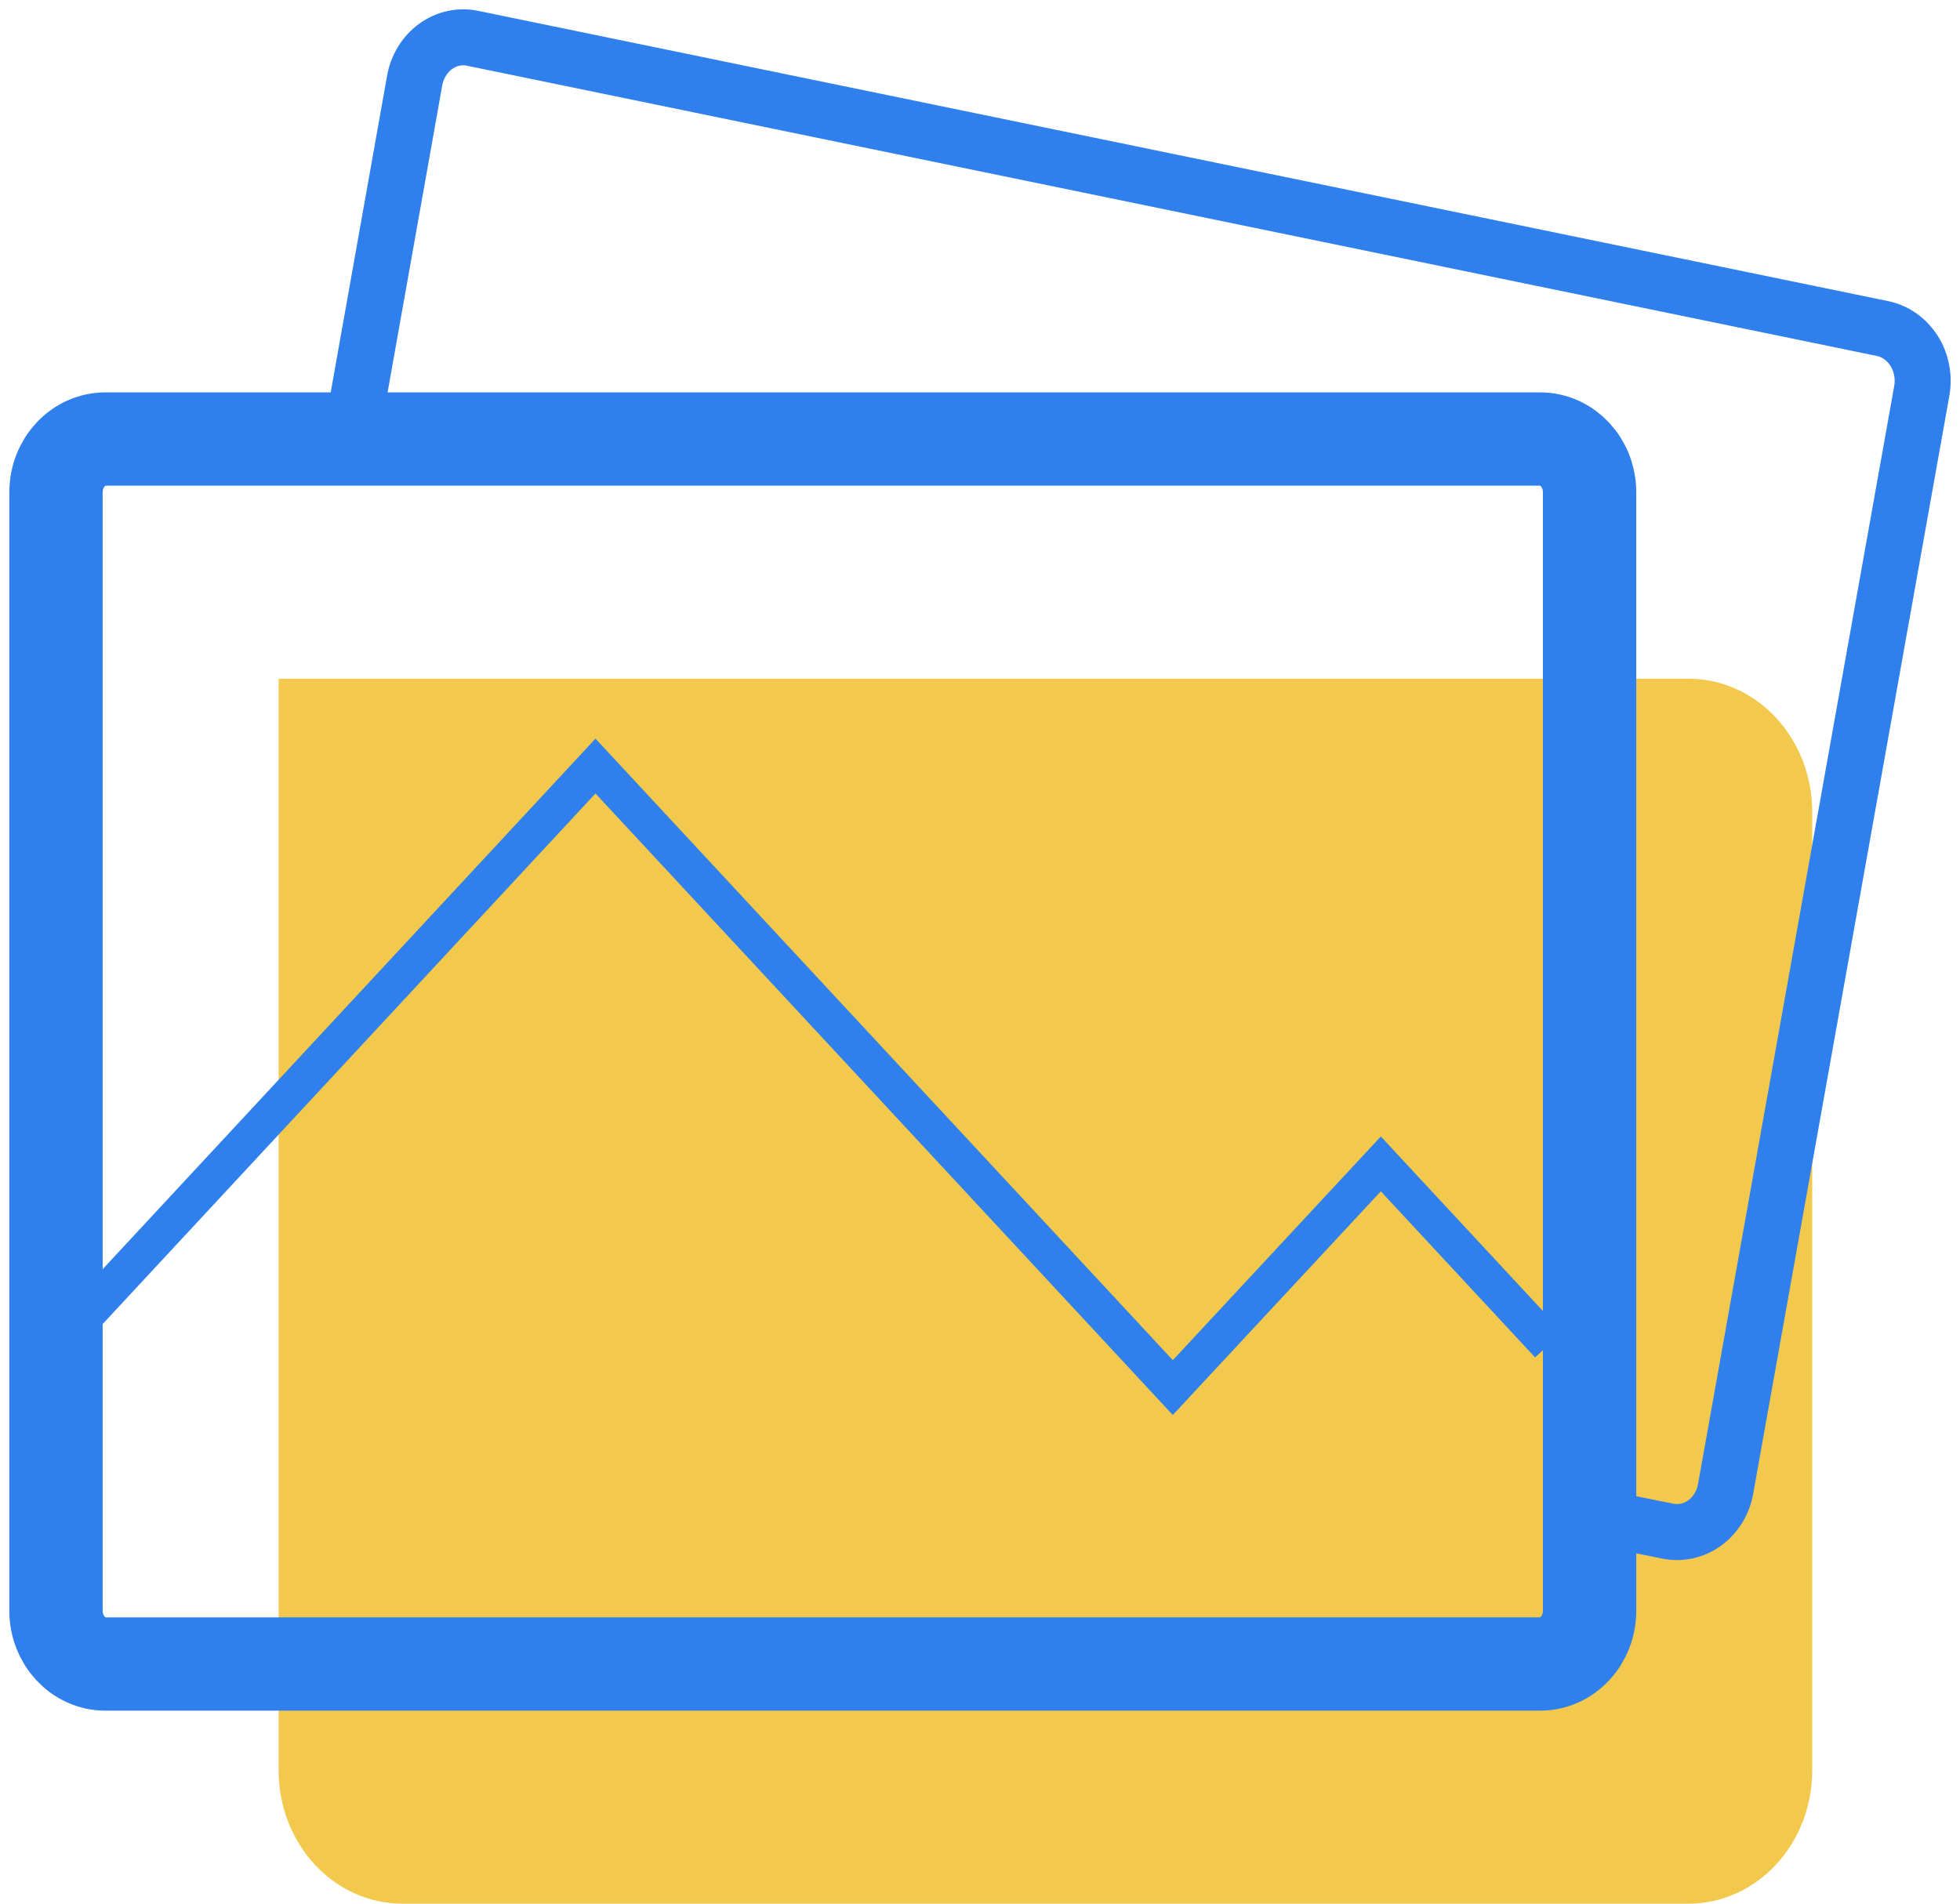 <svg width="105" height="102" viewBox="0 0 105 102" fill="none" xmlns="http://www.w3.org/2000/svg">
<path d="M90.457 36.366H14.926V94.866C14.926 96.758 15.624 98.573 16.866 99.91C18.109 101.248 19.794 102 21.552 102H90.457C92.214 102 93.9 101.248 95.142 99.91C96.385 98.573 97.083 96.758 97.083 94.866V43.5C97.083 41.608 96.385 39.793 95.142 38.456C93.9 37.118 92.214 36.366 90.457 36.366Z" fill="#F2C94C"/>
<path d="M82.507 23.524H5.65C4.187 23.524 3 24.802 3 26.378V86.305C3 87.881 4.187 89.159 5.65 89.159H82.507C83.97 89.159 85.157 87.881 85.157 86.305V26.378C85.157 24.802 83.97 23.524 82.507 23.524Z" stroke="#2F80ED" stroke-width="5" stroke-miterlimit="10"/>
<path d="M3 72.165L31.901 41.046L62.829 74.348L73.973 62.363L82.97 72.051" stroke="#2F80ED" stroke-width="2" stroke-miterlimit="10"/>
<path d="M18.795 23.524L22.214 4.319C22.279 3.951 22.411 3.6 22.602 3.287C22.793 2.974 23.04 2.704 23.328 2.493C23.616 2.283 23.94 2.135 24.28 2.059C24.621 1.983 24.973 1.98 25.315 2.051L100.846 17.603C101.188 17.673 101.514 17.815 101.805 18.021C102.096 18.227 102.346 18.492 102.542 18.802C102.738 19.113 102.875 19.461 102.945 19.828C103.016 20.195 103.018 20.574 102.953 20.942L92.445 79.77C92.38 80.138 92.248 80.489 92.057 80.802C91.865 81.116 91.619 81.385 91.331 81.596C91.043 81.807 90.719 81.954 90.378 82.03C90.037 82.106 89.686 82.109 89.344 82.039L85.157 81.197" stroke="#2F80ED" stroke-width="3" stroke-miterlimit="10"/>
</svg>
